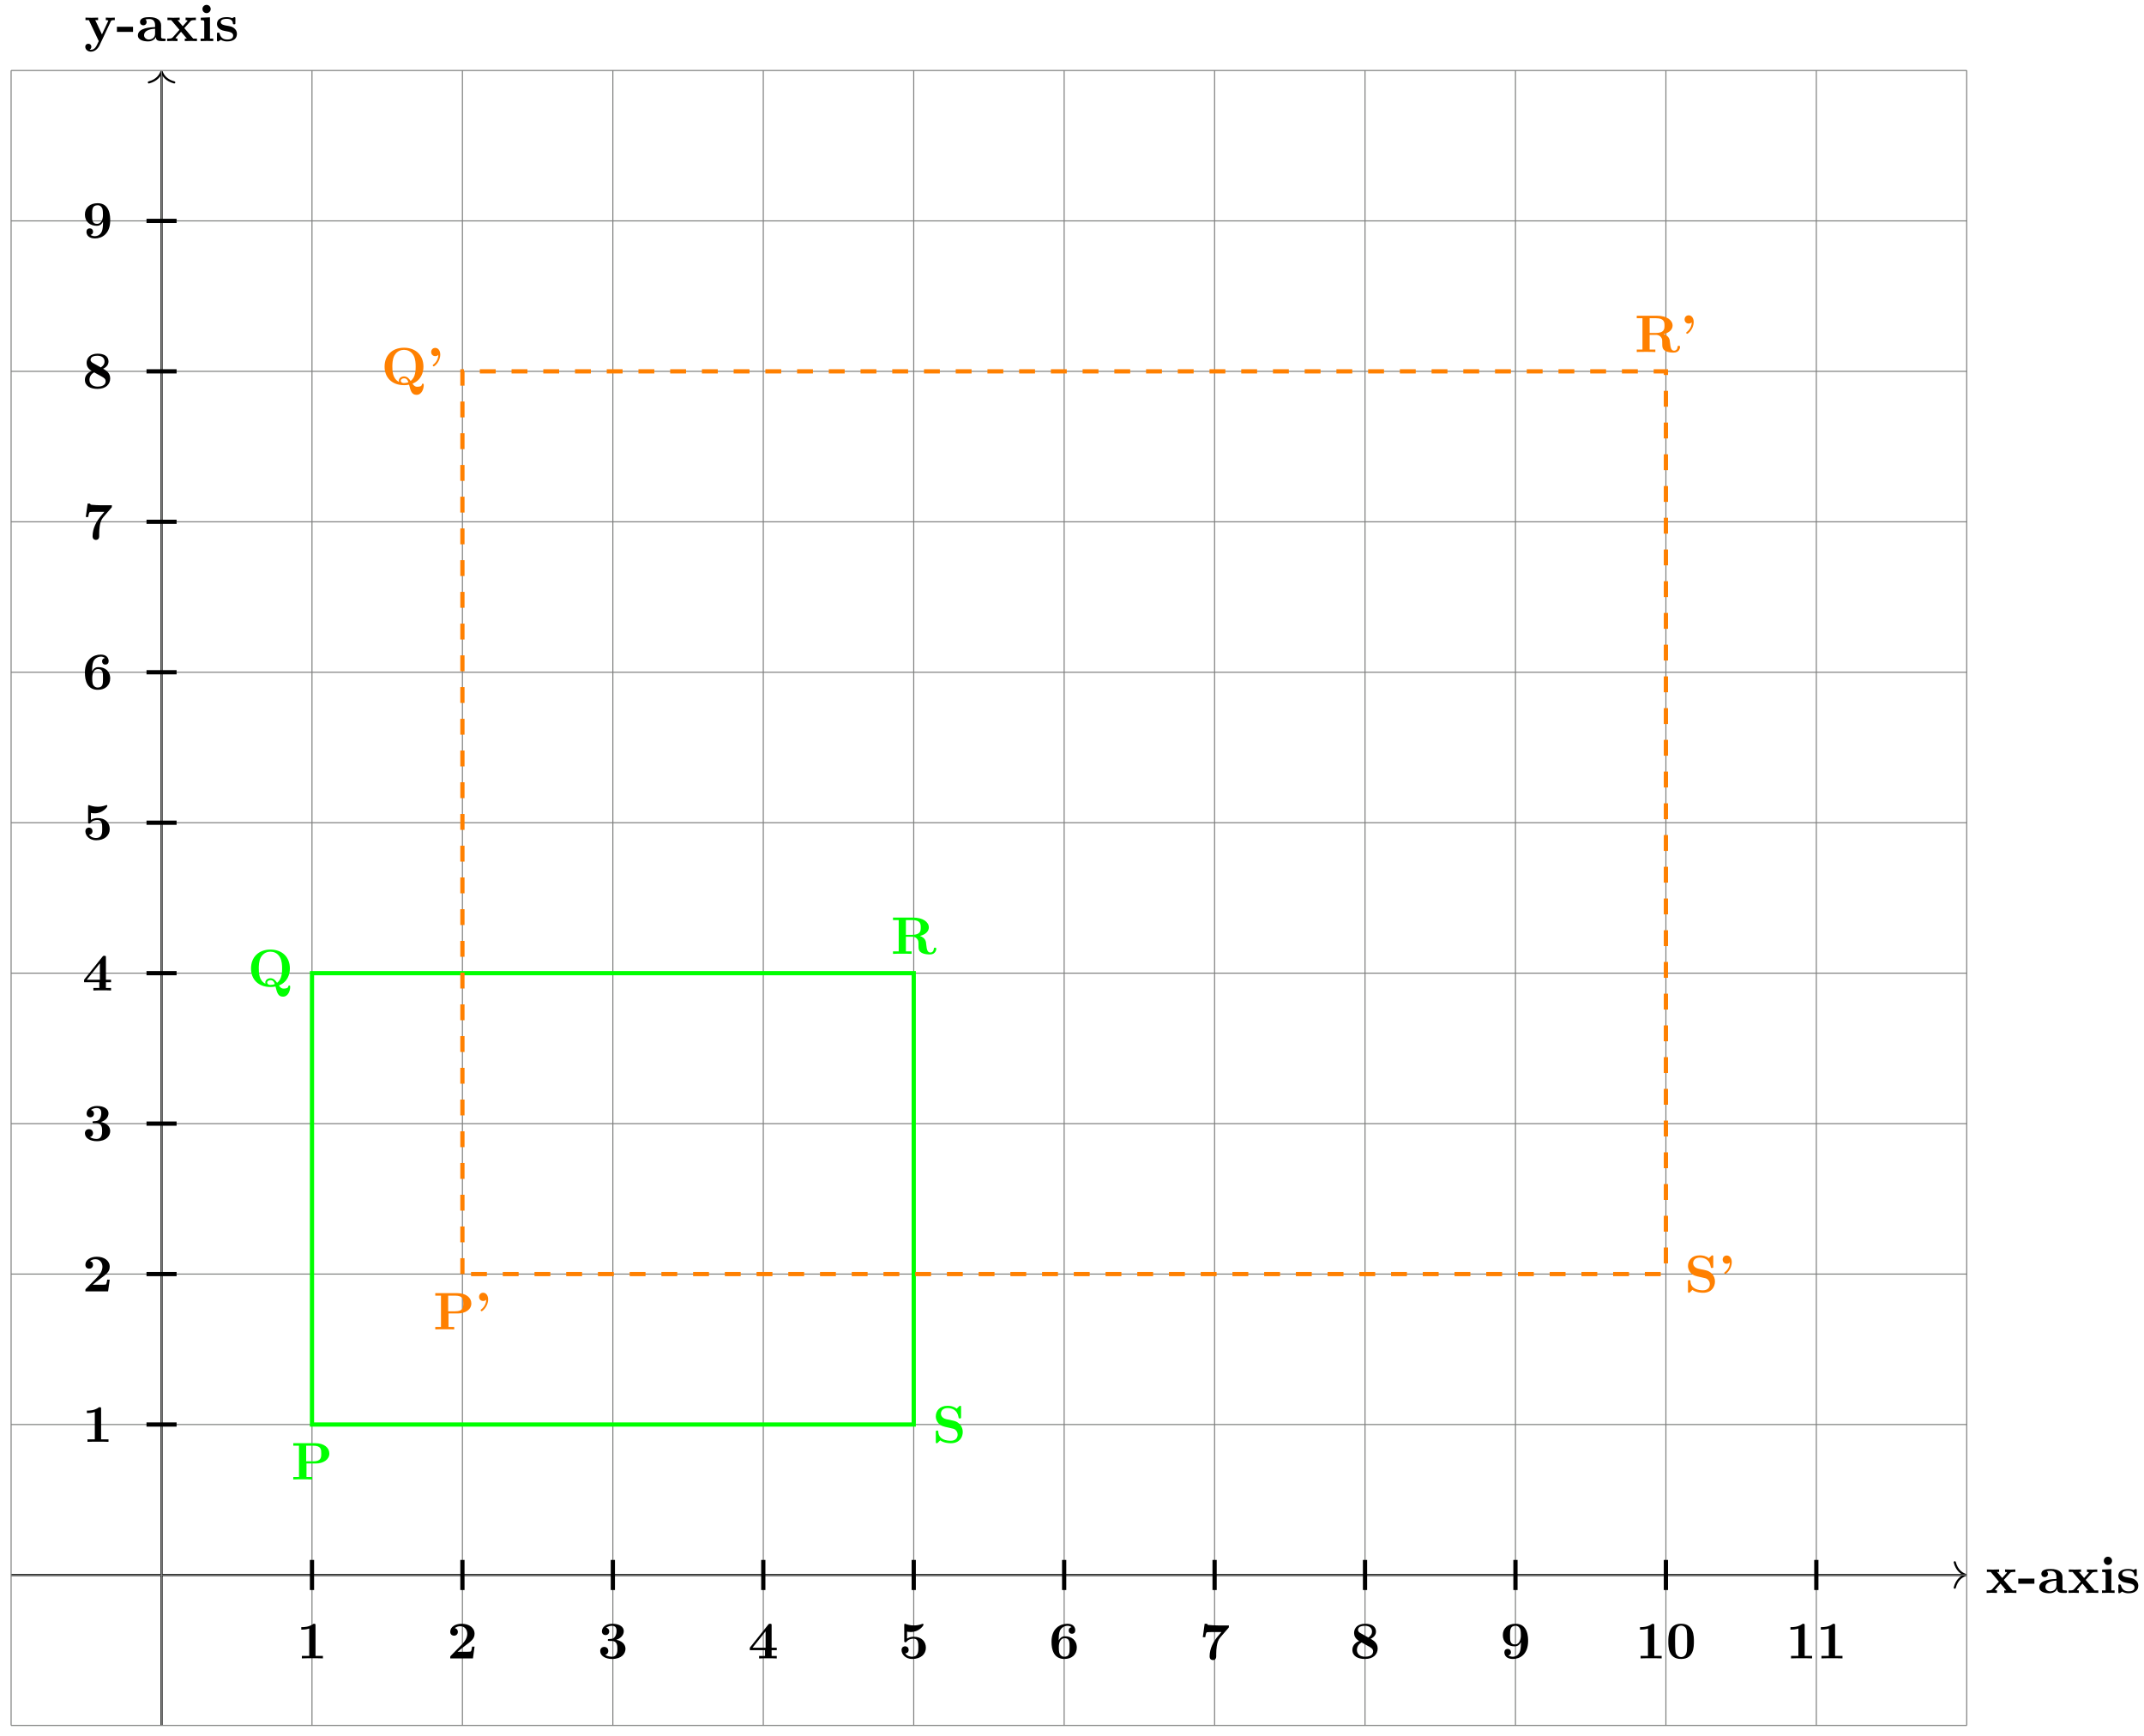 <svg xmlns="http://www.w3.org/2000/svg" xmlns:xlink="http://www.w3.org/1999/xlink" xmlns:inkscape="http://www.inkscape.org/namespaces/inkscape" version="1.1" width="404" height="327" viewBox="0 0 404 327">
<defs>
<path id="font_1_116" d="M.585 0V.047H.514L.346 .246 .463 .376C.476 .39 .482 .397 .565 .397V.444L.473 .441 .37 .444V.397C.384 .397 .396 .395 .408 .388 .404 .382 .404 .38 .4 .376L.316 .282 .218 .397H.258V.444L.137 .441 .027 .444V.397H.098L.254 .213 .123 .066C.106 .047 .07 .047 .022 .047V0L.114 .003 .217 0V.047C.199 .047 .18 .052 .18 .058 .18 .058 .18 .06 .187 .068L.284 .177 .394 .047H.355V0L.475 .003 .585 0Z"/>
<path id="font_1_64" d="M.318 .174V.271H.013V.174H.318Z"/>
<path id="font_1_28" d="M.553 .024C.553 .047 .54 .047 .527 .047 .466 .048 .466 .061 .466 .084V.299C.466 .388 .395 .453 .246 .453 .189 .453 .067 .449 .067 .361 .067 .317 .102 .298 .129 .298 .16 .298 .192 .319 .192 .361 .192 .391 .173 .408 .17 .41 .198 .416 .23 .417 .242 .417 .317 .417 .352 .375 .352 .299V.265C.281 .262 .027 .253 .027 .108 .027 .012 .151-.006 .22-.006 .3-.006 .347 .035 .369 .077 .369 .046 .369 0 .473 0H.521C.541 0 .553 0 .553 .024M.352 .139C.352 .043 .26 .03 .235 .03 .184 .03 .144 .065 .144 .109 .144 .217 .302 .231 .352 .234V.139Z"/>
<path id="font_1_66" d="M.286 0V.047H.224V.45L.05 .442V.395C.109 .395 .116 .395 .116 .356V.047H.047V0L.169 .003 .286 0M.238 .607C.238 .65 .203 .685 .16 .685 .117 .685 .082 .65 .082 .607 .082 .564 .117 .529 .16 .529 .203 .529 .238 .564 .238 .607Z"/>
<path id="font_1_98" d="M.415 .14C.415 .183 .395 .218 .36 .246 .321 .275 .289 .281 .211 .294 .174 .301 .109 .312 .109 .359 .109 .421 .202 .421 .221 .421 .296 .421 .334 .392 .339 .337 .34 .322 .341 .317 .362 .317 .386 .317 .386 .322 .386 .345V.425C.386 .444 .386 .453 .368 .453 .364 .453 .362 .453 .323 .434 .297 .447 .262 .453 .222 .453 .192 .453 .038 .453 .038 .322 .038 .282 .058 .255 .078 .238 .118 .203 .156 .197 .233 .183 .269 .177 .344 .164 .344 .105 .344 .03 .252 .03 .23 .03 .124 .03 .098 .103 .086 .146 .081 .16 .076 .16 .062 .16 .038 .16 .038 .154 .038 .131V.022C.038 .003 .038-.006 .056-.006 .063-.006 .065-.006 .086 .009L.112 .026C.158-.006 .21-.006 .23-.006 .261-.006 .415-.006 .415 .14V.14Z"/>
<path id="font_1_118" d="M.58 .397V.444C.556 .442 .526 .441 .501 .441L.41 .444V.397C.41 .397 .457 .397 .457 .385L.452 .373 .337 .127 .21 .397H.264V.444L.14 .441 .026 .444V.397H.09L.277 0 .254-.048C.232-.096 .2-.164 .129-.164 .115-.164 .113-.163 .105-.16 .114-.156 .137-.142 .137-.107 .137-.074 .113-.05 .079-.05 .051-.05 .022-.069 .022-.108 .022-.159 .069-.2 .129-.2 .206-.2 .264-.138 .291-.081L.506 .376C.513 .39 .516 .397 .58 .397Z"/>
<path id="font_1_82" d="M.494 0V.047H.354V.623C.354 .645 .354 .655 .328 .655 .317 .655 .315 .655 .306 .648 .229 .591 .126 .591 .105 .591H.085V.544H.105C.121 .544 .176 .545 .235 .564V.047H.096V0C.14 .003 .246 .003 .295 .003 .344 .003 .45 .003 .494 0Z"/>
<path id="font_1_107" d="M.517 .222H.47C.467 .202 .458 .138 .444 .131 .433 .125 .358 .125 .342 .125H.195C.242 .164 .294 .207 .339 .24 .453 .324 .517 .371 .517 .466 .517 .581 .413 .655 .272 .655 .151 .655 .057 .593 .057 .503 .057 .444 .105 .429 .129 .429 .161 .429 .201 .451 .201 .501 .201 .553 .159 .569 .144 .573 .173 .597 .211 .608 .247 .608 .333 .608 .379 .54 .379 .465 .379 .396 .341 .328 .271 .257L.07 .052C.057 .04 .057 .038 .057 .018V0H.486L.517 .222Z"/>
<path id="font_1_106" d="M.526 .18C.526 .235 .497 .321 .352 .352 .421 .373 .494 .43 .494 .516 .494 .593 .418 .655 .277 .655 .158 .655 .08 .591 .08 .511 .08 .468 .111 .441 .149 .441 .194 .441 .219 .473 .219 .51 .219 .568 .165 .579 .161 .58 .196 .608 .24 .616 .271 .616 .354 .616 .357 .552 .357 .519 .357 .506 .356 .375 .252 .369 .211 .367 .209 .366 .204 .365 .194 .364 .192 .354 .192 .348 .192 .33 .202 .33 .22 .33H.264C.373 .33 .373 .232 .373 .182 .373 .135 .373 .032 .269 .032 .243 .032 .191 .036 .143 .066 .176 .075 .201 .1 .201 .142 .201 .186 .169 .217 .125 .217 .083 .217 .048 .19 .048 .139 .048 .049 .145-.011 .274-.011 .453-.01 .526 .09 .526 .181V.18Z"/>
<path id="font_1_57" d="M.542 0V.047H.445V.156H.542V.203H.445V.624C.445 .651 .443 .656 .415 .656 .394 .656 .393 .655 .381 .64L.032 .203V.156H.32V.047H.208V0C.246 .003 .337 .003 .38 .003 .42 .003 .507 .003 .542 0M.331 .203H.084L.331 .513V.203Z"/>
<path id="font_1_56" d="M.517 .201C.517 .316 .438 .409 .29 .409 .261 .409 .208 .406 .161 .374V.506C.189 .501 .2 .499 .234 .499 .38 .499 .472 .612 .472 .637 .472 .644 .47 .655 .458 .655 .455 .655 .454 .655 .443 .651 .386 .629 .333 .623 .29 .623 .214 .623 .161 .642 .135 .651 .126 .654 .125 .655 .122 .655 .108 .655 .108 .644 .108 .628V.336C.108 .318 .108 .305 .13 .305 .143 .305 .145 .309 .152 .317 .191 .363 .245 .373 .286 .373 .375 .373 .375 .285 .375 .205 .375 .132 .375 .032 .255 .032 .231 .032 .168 .037 .126 .094 .162 .096 .191 .12 .191 .161 .191 .214 .148 .229 .124 .229 .109 .229 .057 .22 .057 .159 .057 .074 .135-.011 .259-.011 .419-.011 .517 .079 .517 .201V.201Z"/>
<path id="font_1_101" d="M.526 .205C.526 .345 .425 .418 .304 .418 .282 .418 .226 .418 .184 .342V.361C.184 .475 .205 .518 .212 .533 .236 .58 .29 .616 .351 .616 .369 .616 .403 .613 .426 .59 .39 .585 .372 .558 .372 .528 .372 .494 .395 .466 .434 .466 .473 .466 .497 .492 .497 .53 .497 .592 .455 .655 .349 .655 .213 .655 .048 .569 .048 .317 .048 .238 .057 .158 .098 .089 .145 .013 .221-.011 .291-.011 .43-.011 .526 .071 .526 .205V.205M.39 .207C.39 .106 .39 .032 .289 .032 .237 .032 .21 .071 .202 .087 .186 .119 .186 .192 .186 .21 .186 .335 .24 .382 .295 .382 .39 .382 .39 .307 .39 .207Z"/>
<path id="font_1_100" d="M.558 .644H.354C.331 .644 .184 .649 .17 .653 .149 .657 .148 .666 .146 .676H.099L.064 .422H.111C.121 .498 .134 .511 .138 .513 .149 .519 .23 .519 .247 .519H.416C.398 .497 .379 .476 .361 .454 .265 .342 .193 .207 .193 .059 .193-.011 .249-.011 .255-.011 .271-.011 .318-.006 .318 .06V.106C.318 .154 .321 .202 .328 .249 .337 .316 .358 .375 .393 .416L.548 .596C.558 .607 .558 .609 .558 .644Z"/>
<path id="font_1_51" d="M.526 .188C.526 .295 .442 .342 .393 .37 .463 .406 .494 .45 .494 .508 .494 .61 .403 .655 .289 .655 .15 .655 .08 .576 .08 .48 .08 .436 .098 .373 .176 .329 .092 .292 .048 .235 .048 .161 .048 .04 .156-.011 .285-.011 .445-.011 .526 .077 .526 .188M.419 .507C.419 .458 .393 .424 .349 .395L.199 .479C.183 .488 .155 .505 .155 .539 .155 .609 .245 .616 .285 .616 .369 .616 .419 .575 .419 .507M.44 .132C.44 .048 .346 .032 .289 .032 .191 .032 .134 .083 .134 .161 .134 .239 .187 .282 .222 .302L.359 .226C.403 .201 .44 .18 .44 .132Z"/>
<path id="font_1_78" d="M.526 .329C.526 .396 .526 .655 .289 .655 .147 .655 .048 .574 .048 .44 .048 .303 .147 .228 .27 .228 .305 .228 .352 .235 .39 .305V.283C.39 .21 .381 .151 .366 .117 .349 .078 .306 .032 .237 .032 .219 .032 .183 .034 .153 .055 .165 .058 .202 .072 .202 .117 .202 .151 .179 .179 .14 .179 .101 .179 .077 .153 .077 .115 .077 .047 .128-.011 .239-.011 .369-.011 .526 .074 .526 .329M.389 .428C.389 .365 .363 .264 .279 .264 .184 .264 .184 .338 .184 .438 .184 .536 .184 .616 .291 .616 .35 .616 .373 .563 .377 .553 .389 .52 .389 .462 .389 .428Z"/>
<path id="font_1_121" d="M.529 .319C.529 .416 .528 .655 .287 .655 .046 .655 .045 .417 .045 .319 .045 .22 .046-.011 .287-.011 .527-.011 .529 .219 .529 .319M.401 .331C.401 .275 .401 .184 .394 .132 .38 .039 .317 .025 .287 .025 .251 .025 .195 .047 .182 .12 .173 .172 .173 .276 .173 .331 .173 .403 .173 .468 .181 .521 .193 .609 .263 .619 .287 .619 .324 .619 .365 .6 .384 .557 .401 .52 .401 .413 .401 .331Z"/>
<path id="font_1_83" d="M.721 .491C.721 .601 .622 .686 .456 .686H.039V.639H.147V.047H.039V0C.077 .003 .175 .003 .218 .003 .261 .003 .359 .003 .397 0V.047H.289V.302H.466C.605 .302 .721 .374 .721 .491M.568 .491C.568 .42 .568 .343 .417 .343H.283V.639H.418C.568 .639 .568 .563 .568 .491Z"/>
<path id="font_1_90" d="M.805-.008C.805-0 .805 .018 .787 .018 .772 .018 .77 .005 .769-.002 .763-.04 .701-.041 .684-.041 .661-.041 .631-.041 .592 .018 .756 .082 .799 .23 .799 .339 .799 .555 .654 .697 .432 .697 .203 .697 .064 .549 .064 .339 .064 .135 .2-.011 .432-.011 .454-.011 .487-.01 .527-.002 .555-.115 .575-.194 .668-.194 .77-.194 .805-.076 .805-.008V-.008M.652 .34C.652 .284 .652 .135 .556 .069 .534 .102 .498 .155 .431 .155 .38 .155 .334 .121 .334 .073 .334 .067 .335 .056 .337 .051 .214 .11 .211 .262 .211 .34 .211 .38 .211 .475 .248 .546 .3 .642 .386 .657 .431 .657 .485 .657 .563 .637 .611 .552 .649 .485 .652 .399 .652 .34M.514 .045C.489 .034 .459 .029 .432 .029 .377 .029 .37 .061 .37 .073 .37 .1 .399 .119 .432 .119 .46 .119 .494 .108 .514 .045Z"/>
<path id="font_1_95" d="M.858 .095C.858 .117 .844 .117 .834 .117 .813 .117 .812 .107 .811 .094 .806 .047 .777 .025 .747 .025 .687 .025 .678 .096 .673 .138 .671 .149 .663 .218 .662 .223 .648 .292 .593 .323 .55 .339 .666 .369 .717 .434 .717 .5 .717 .602 .607 .686 .419 .686H.039V.639H.147V.047H.039V0C.075 .003 .173 .003 .215 .003 .257 .003 .355 .003 .391 0V.047H.283V.324H.4C.414 .324 .458 .324 .489 .29 .521 .256 .521 .237 .521 .164 .521 .098 .521 .049 .591 .015 .635-.007 .697-.011 .738-.011 .845-.011 .858 .079 .858 .095M.564 .499C.564 .443 .564 .36 .399 .36H.283V.639H.401C.562 .639 .564 .56 .564 .499Z"/>
<path id="font_1_97" d="M.574 .203C.574 .314 .493 .395 .402 .414L.257 .445C.217 .454 .161 .488 .161 .549 .161 .592 .189 .654 .289 .654 .369 .654 .47 .62 .493 .484 .497 .46 .497 .458 .518 .458 .542 .458 .542 .463 .542 .486V.669C.542 .688 .542 .697 .524 .697 .516 .697 .515 .696 .504 .686L.459 .642C.401 .688 .336 .697 .288 .697 .136 .697 .064 .601 .064 .496 .064 .431 .097 .385 .118 .363 .167 .314 .201 .307 .31 .283 .398 .264 .415 .261 .437 .24 .452 .225 .477 .199 .477 .153 .477 .105 .451 .036 .347 .036 .271 .036 .119 .056 .111 .205 .11 .223 .11 .228 .088 .228 .064 .228 .064 .222 .064 .199V.017C.064-.002 .064-.011 .082-.011 .091-.011 .093-.009 .101-.002L.147 .044C.213-.005 .306-.011 .347-.011 .512-.011 .574 .102 .574 .203Z"/>
<path id="font_1_502" d="M.253 .569C.253 .638 .216 .694 .158 .694 .112 .694 .081 .659 .081 .616 .081 .576 .108 .538 .159 .538 .181 .538 .201 .546 .217 .561 .211 .449 .141 .394 .119 .377 .115 .374 .111 .371 .111 .364 .111 .354 .122 .344 .13 .344 .144 .344 .253 .429 .253 .569Z"/>
</defs>
<path transform="matrix(1,0,0,-1,30.442,296.74)" stroke-width=".399" stroke-linecap="butt" stroke-miterlimit="10" stroke-linejoin="miter" fill="none" stroke="#000000" d="M-28.347 0H339.763"/>
<path transform="matrix(1,0,0,-1,370.411,296.74)" stroke-width=".399" stroke-linecap="round" stroke-linejoin="round" fill="none" stroke="#000000" d="M-2.072 2.391C-1.694 .956-.85 .279 0 0-.85-.279-1.694-.956-2.072-2.391"/>
<use data-text="x" xlink:href="#font_1_116" transform="matrix(9.963,0,0,-9.963,374.131,300.122)"/>
<use data-text="-" xlink:href="#font_1_64" transform="matrix(9.963,0,0,-9.963,380.179,300.122)"/>
<use data-text="a" xlink:href="#font_1_28" transform="matrix(9.963,0,0,-9.963,383.994,300.122)"/>
<use data-text="x" xlink:href="#font_1_116" transform="matrix(9.963,0,0,-9.963,389.563,300.122)"/>
<use data-text="i" xlink:href="#font_1_66" transform="matrix(9.963,0,0,-9.963,395.611,300.122)"/>
<use data-text="s" xlink:href="#font_1_98" transform="matrix(9.963,0,0,-9.963,398.789,300.122)"/>
<path transform="matrix(1,0,0,-1,30.442,296.74)" stroke-width=".399" stroke-linecap="butt" stroke-miterlimit="10" stroke-linejoin="miter" fill="none" stroke="#000000" d="M0-28.347V283.07"/>
<path transform="matrix(0,-1,-1,-0,30.442,13.454)" stroke-width=".399" stroke-linecap="round" stroke-linejoin="round" fill="none" stroke="#000000" d="M-2.072 2.391C-1.694 .956-.85 .279 0 0-.85-.279-1.694-.956-2.072-2.391"/>
<use data-text="y" xlink:href="#font_1_118" transform="matrix(9.963,0,0,-9.963,15.852,7.743)"/>
<use data-text="-" xlink:href="#font_1_64" transform="matrix(9.963,0,0,-9.963,21.899,7.743)"/>
<use data-text="a" xlink:href="#font_1_28" transform="matrix(9.963,0,0,-9.963,25.715,7.743)"/>
<use data-text="x" xlink:href="#font_1_116" transform="matrix(9.963,0,0,-9.963,31.284,7.743)"/>
<use data-text="i" xlink:href="#font_1_66" transform="matrix(9.963,0,0,-9.963,37.332,7.743)"/>
<use data-text="s" xlink:href="#font_1_98" transform="matrix(9.963,0,0,-9.963,40.51,7.743)"/>
<path transform="matrix(1,0,0,-1,30.442,296.74)" stroke-width=".199" stroke-linecap="butt" stroke-miterlimit="10" stroke-linejoin="miter" fill="none" stroke="#7f807f" d="M-28.347-28.347H340.162M-28.347 0H340.162M-28.347 28.347H340.162M-28.347 56.694H340.162M-28.347 85.04H340.162M-28.347 113.387H340.162M-28.347 141.734H340.162M-28.347 170.081H340.162M-28.347 198.428H340.162M-28.347 226.774H340.162M-28.347 255.121H340.162M-28.347 283.458H340.162M-28.347-28.347V283.468M0-28.347V283.468M28.347-28.347V283.468M56.694-28.347V283.468M85.04-28.347V283.468M113.387-28.347V283.468M141.734-28.347V283.468M170.081-28.347V283.468M198.428-28.347V283.468M226.774-28.347V283.468M255.121-28.347V283.468M283.468-28.347V283.468M311.815-28.347V283.468M340.152-28.347V283.468M340.162 283.468"/>
<path transform="matrix(1,0,0,-1,30.442,296.74)" stroke-width=".797" stroke-linecap="butt" stroke-miterlimit="10" stroke-linejoin="miter" fill="none" stroke="#000000" d="M28.347-2.835V2.835"/>
<use data-text="1" xlink:href="#font_1_82" transform="matrix(9.963,0,0,-9.963,55.926,312.456)"/>
<path transform="matrix(1,0,0,-1,30.442,296.74)" stroke-width=".797" stroke-linecap="butt" stroke-miterlimit="10" stroke-linejoin="miter" fill="none" stroke="#000000" d="M56.694-2.835V2.835"/>
<use data-text="2" xlink:href="#font_1_107" transform="matrix(9.963,0,0,-9.963,84.272,312.456)"/>
<path transform="matrix(1,0,0,-1,30.442,296.74)" stroke-width=".797" stroke-linecap="butt" stroke-miterlimit="10" stroke-linejoin="miter" fill="none" stroke="#000000" d="M85.04-2.835V2.835"/>
<use data-text="3" xlink:href="#font_1_106" transform="matrix(9.963,0,0,-9.963,112.62,312.456)"/>
<path transform="matrix(1,0,0,-1,30.442,296.74)" stroke-width=".797" stroke-linecap="butt" stroke-miterlimit="10" stroke-linejoin="miter" fill="none" stroke="#000000" d="M113.387-2.835V2.835"/>
<use data-text="4" xlink:href="#font_1_57" transform="matrix(9.963,0,0,-9.963,140.967,312.466)"/>
<path transform="matrix(1,0,0,-1,30.442,296.74)" stroke-width=".797" stroke-linecap="butt" stroke-miterlimit="10" stroke-linejoin="miter" fill="none" stroke="#000000" d="M141.734-2.835V2.835"/>
<use data-text="5" xlink:href="#font_1_56" transform="matrix(9.963,0,0,-9.963,169.315,312.456)"/>
<path transform="matrix(1,0,0,-1,30.442,296.74)" stroke-width=".797" stroke-linecap="butt" stroke-miterlimit="10" stroke-linejoin="miter" fill="none" stroke="#000000" d="M170.081-2.835V2.835"/>
<use data-text="6" xlink:href="#font_1_101" transform="matrix(9.963,0,0,-9.963,197.663,312.456)"/>
<path transform="matrix(1,0,0,-1,30.442,296.74)" stroke-width=".797" stroke-linecap="butt" stroke-miterlimit="10" stroke-linejoin="miter" fill="none" stroke="#000000" d="M198.428-2.835V2.835"/>
<use data-text="7" xlink:href="#font_1_100" transform="matrix(9.963,0,0,-9.963,226.009,312.665)"/>
<path transform="matrix(1,0,0,-1,30.442,296.74)" stroke-width=".797" stroke-linecap="butt" stroke-miterlimit="10" stroke-linejoin="miter" fill="none" stroke="#000000" d="M226.774-2.835V2.835"/>
<use data-text="8" xlink:href="#font_1_51" transform="matrix(9.963,0,0,-9.963,254.357,312.456)"/>
<path transform="matrix(1,0,0,-1,30.442,296.74)" stroke-width=".797" stroke-linecap="butt" stroke-miterlimit="10" stroke-linejoin="miter" fill="none" stroke="#000000" d="M255.121-2.835V2.835"/>
<use data-text="9" xlink:href="#font_1_78" transform="matrix(9.963,0,0,-9.963,282.704,312.456)"/>
<path transform="matrix(1,0,0,-1,30.442,296.74)" stroke-width=".797" stroke-linecap="butt" stroke-miterlimit="10" stroke-linejoin="miter" fill="none" stroke="#000000" d="M283.468-2.835V2.835"/>
<use data-text="1" xlink:href="#font_1_82" transform="matrix(9.963,0,0,-9.963,308.188,312.456)"/>
<use data-text="0" xlink:href="#font_1_121" transform="matrix(9.963,0,0,-9.963,313.916,312.456)"/>
<path transform="matrix(1,0,0,-1,30.442,296.74)" stroke-width=".797" stroke-linecap="butt" stroke-miterlimit="10" stroke-linejoin="miter" fill="none" stroke="#000000" d="M311.815-2.835V2.835"/>
<use data-text="1" xlink:href="#font_1_82" transform="matrix(9.963,0,0,-9.963,336.534,312.456)"/>
<use data-text="1" xlink:href="#font_1_82" transform="matrix(9.963,0,0,-9.963,342.263,312.456)"/>
<path transform="matrix(1,0,0,-1,30.442,296.74)" stroke-width=".797" stroke-linecap="butt" stroke-miterlimit="10" stroke-linejoin="miter" fill="none" stroke="#000000" d="M-2.835 28.347H2.835"/>
<use data-text="1" xlink:href="#font_1_82" transform="matrix(9.963,0,0,-9.963,15.524,271.655)"/>
<path transform="matrix(1,0,0,-1,30.442,296.74)" stroke-width=".797" stroke-linecap="butt" stroke-miterlimit="10" stroke-linejoin="miter" fill="none" stroke="#000000" d="M-2.835 56.694H2.835"/>
<use data-text="2" xlink:href="#font_1_107" transform="matrix(9.963,0,0,-9.963,15.524,243.306)"/>
<path transform="matrix(1,0,0,-1,30.442,296.74)" stroke-width=".797" stroke-linecap="butt" stroke-miterlimit="10" stroke-linejoin="miter" fill="none" stroke="#000000" d="M-2.835 85.04H2.835"/>
<use data-text="3" xlink:href="#font_1_106" transform="matrix(9.963,0,0,-9.963,15.524,214.903)"/>
<path transform="matrix(1,0,0,-1,30.442,296.74)" stroke-width=".797" stroke-linecap="butt" stroke-miterlimit="10" stroke-linejoin="miter" fill="none" stroke="#000000" d="M-2.835 113.387H2.835"/>
<use data-text="4" xlink:href="#font_1_57" transform="matrix(9.963,0,0,-9.963,15.524,186.614)"/>
<path transform="matrix(1,0,0,-1,30.442,296.74)" stroke-width=".797" stroke-linecap="butt" stroke-miterlimit="10" stroke-linejoin="miter" fill="none" stroke="#000000" d="M-2.835 141.734H2.835"/>
<use data-text="5" xlink:href="#font_1_56" transform="matrix(9.963,0,0,-9.963,15.524,158.206)"/>
<path transform="matrix(1,0,0,-1,30.442,296.74)" stroke-width=".797" stroke-linecap="butt" stroke-miterlimit="10" stroke-linejoin="miter" fill="none" stroke="#000000" d="M-2.835 170.081H2.835"/>
<use data-text="6" xlink:href="#font_1_101" transform="matrix(9.963,0,0,-9.963,15.524,129.857)"/>
<path transform="matrix(1,0,0,-1,30.442,296.74)" stroke-width=".797" stroke-linecap="butt" stroke-miterlimit="10" stroke-linejoin="miter" fill="none" stroke="#000000" d="M-2.835 198.428H2.835"/>
<use data-text="7" xlink:href="#font_1_100" transform="matrix(9.963,0,0,-9.963,15.524,101.613)"/>
<path transform="matrix(1,0,0,-1,30.442,296.74)" stroke-width=".797" stroke-linecap="butt" stroke-miterlimit="10" stroke-linejoin="miter" fill="none" stroke="#000000" d="M-2.835 226.774H2.835"/>
<use data-text="8" xlink:href="#font_1_51" transform="matrix(9.963,0,0,-9.963,15.524,73.161)"/>
<path transform="matrix(1,0,0,-1,30.442,296.74)" stroke-width=".797" stroke-linecap="butt" stroke-miterlimit="10" stroke-linejoin="miter" fill="none" stroke="#000000" d="M-2.835 255.121H2.835"/>
<use data-text="9" xlink:href="#font_1_78" transform="matrix(9.963,0,0,-9.963,15.524,44.812)"/>
<path transform="matrix(1,0,0,-1,30.442,296.74)" stroke-width=".797" stroke-linecap="butt" stroke-miterlimit="10" stroke-linejoin="miter" fill="none" stroke="#00ff00" d="M28.347 28.347V113.387H141.734V28.347Z"/>
<use data-text="P" xlink:href="#font_1_83" transform="matrix(9.963,0,0,-9.963,54.874,278.746)" fill="#00ff00"/>
<use data-text="Q" xlink:href="#font_1_90" transform="matrix(9.963,0,0,-9.963,46.662,185.851)" fill="#00ff00"/>
<use data-text="R" xlink:href="#font_1_95" transform="matrix(9.963,0,0,-9.963,167.88,179.716)" fill="#00ff00"/>
<use data-text="S" xlink:href="#font_1_97" transform="matrix(9.963,0,0,-9.963,175.699,271.809)" fill="#00ff00"/>
<path transform="matrix(1,0,0,-1,30.442,296.74)" stroke-width=".797" stroke-linecap="butt" stroke-dasharray="2.989,2.989" stroke-miterlimit="10" stroke-linejoin="miter" fill="none" stroke="#ff8000" d="M56.694 56.694V226.774H283.468V56.694Z"/>
<use data-text="P" xlink:href="#font_1_83" transform="matrix(9.963,0,0,-9.963,81.632,250.477)" fill="#ff8000"/>
<use data-text="&#x2019;" xlink:href="#font_1_502" transform="matrix(9.963,0,0,-9.963,89.463,250.477)" fill="#ff8000"/>
<use data-text="Q" xlink:href="#font_1_90" transform="matrix(9.963,0,0,-9.963,71.831,72.458)" fill="#ff8000"/>
<use data-text="&#x2019;" xlink:href="#font_1_502" transform="matrix(9.963,0,0,-9.963,80.439,72.458)" fill="#ff8000"/>
<use data-text="R" xlink:href="#font_1_95" transform="matrix(9.963,0,0,-9.963,308.028,66.322)" fill="#ff8000"/>
<use data-text="&#x2019;" xlink:href="#font_1_502" transform="matrix(9.963,0,0,-9.963,316.626,66.322)" fill="#ff8000"/>
<use data-text="S" xlink:href="#font_1_97" transform="matrix(9.963,0,0,-9.963,317.436,243.461)" fill="#ff8000"/>
<use data-text="&#x2019;" xlink:href="#font_1_502" transform="matrix(9.963,0,0,-9.963,323.802,243.461)" fill="#ff8000"/>
</svg>
